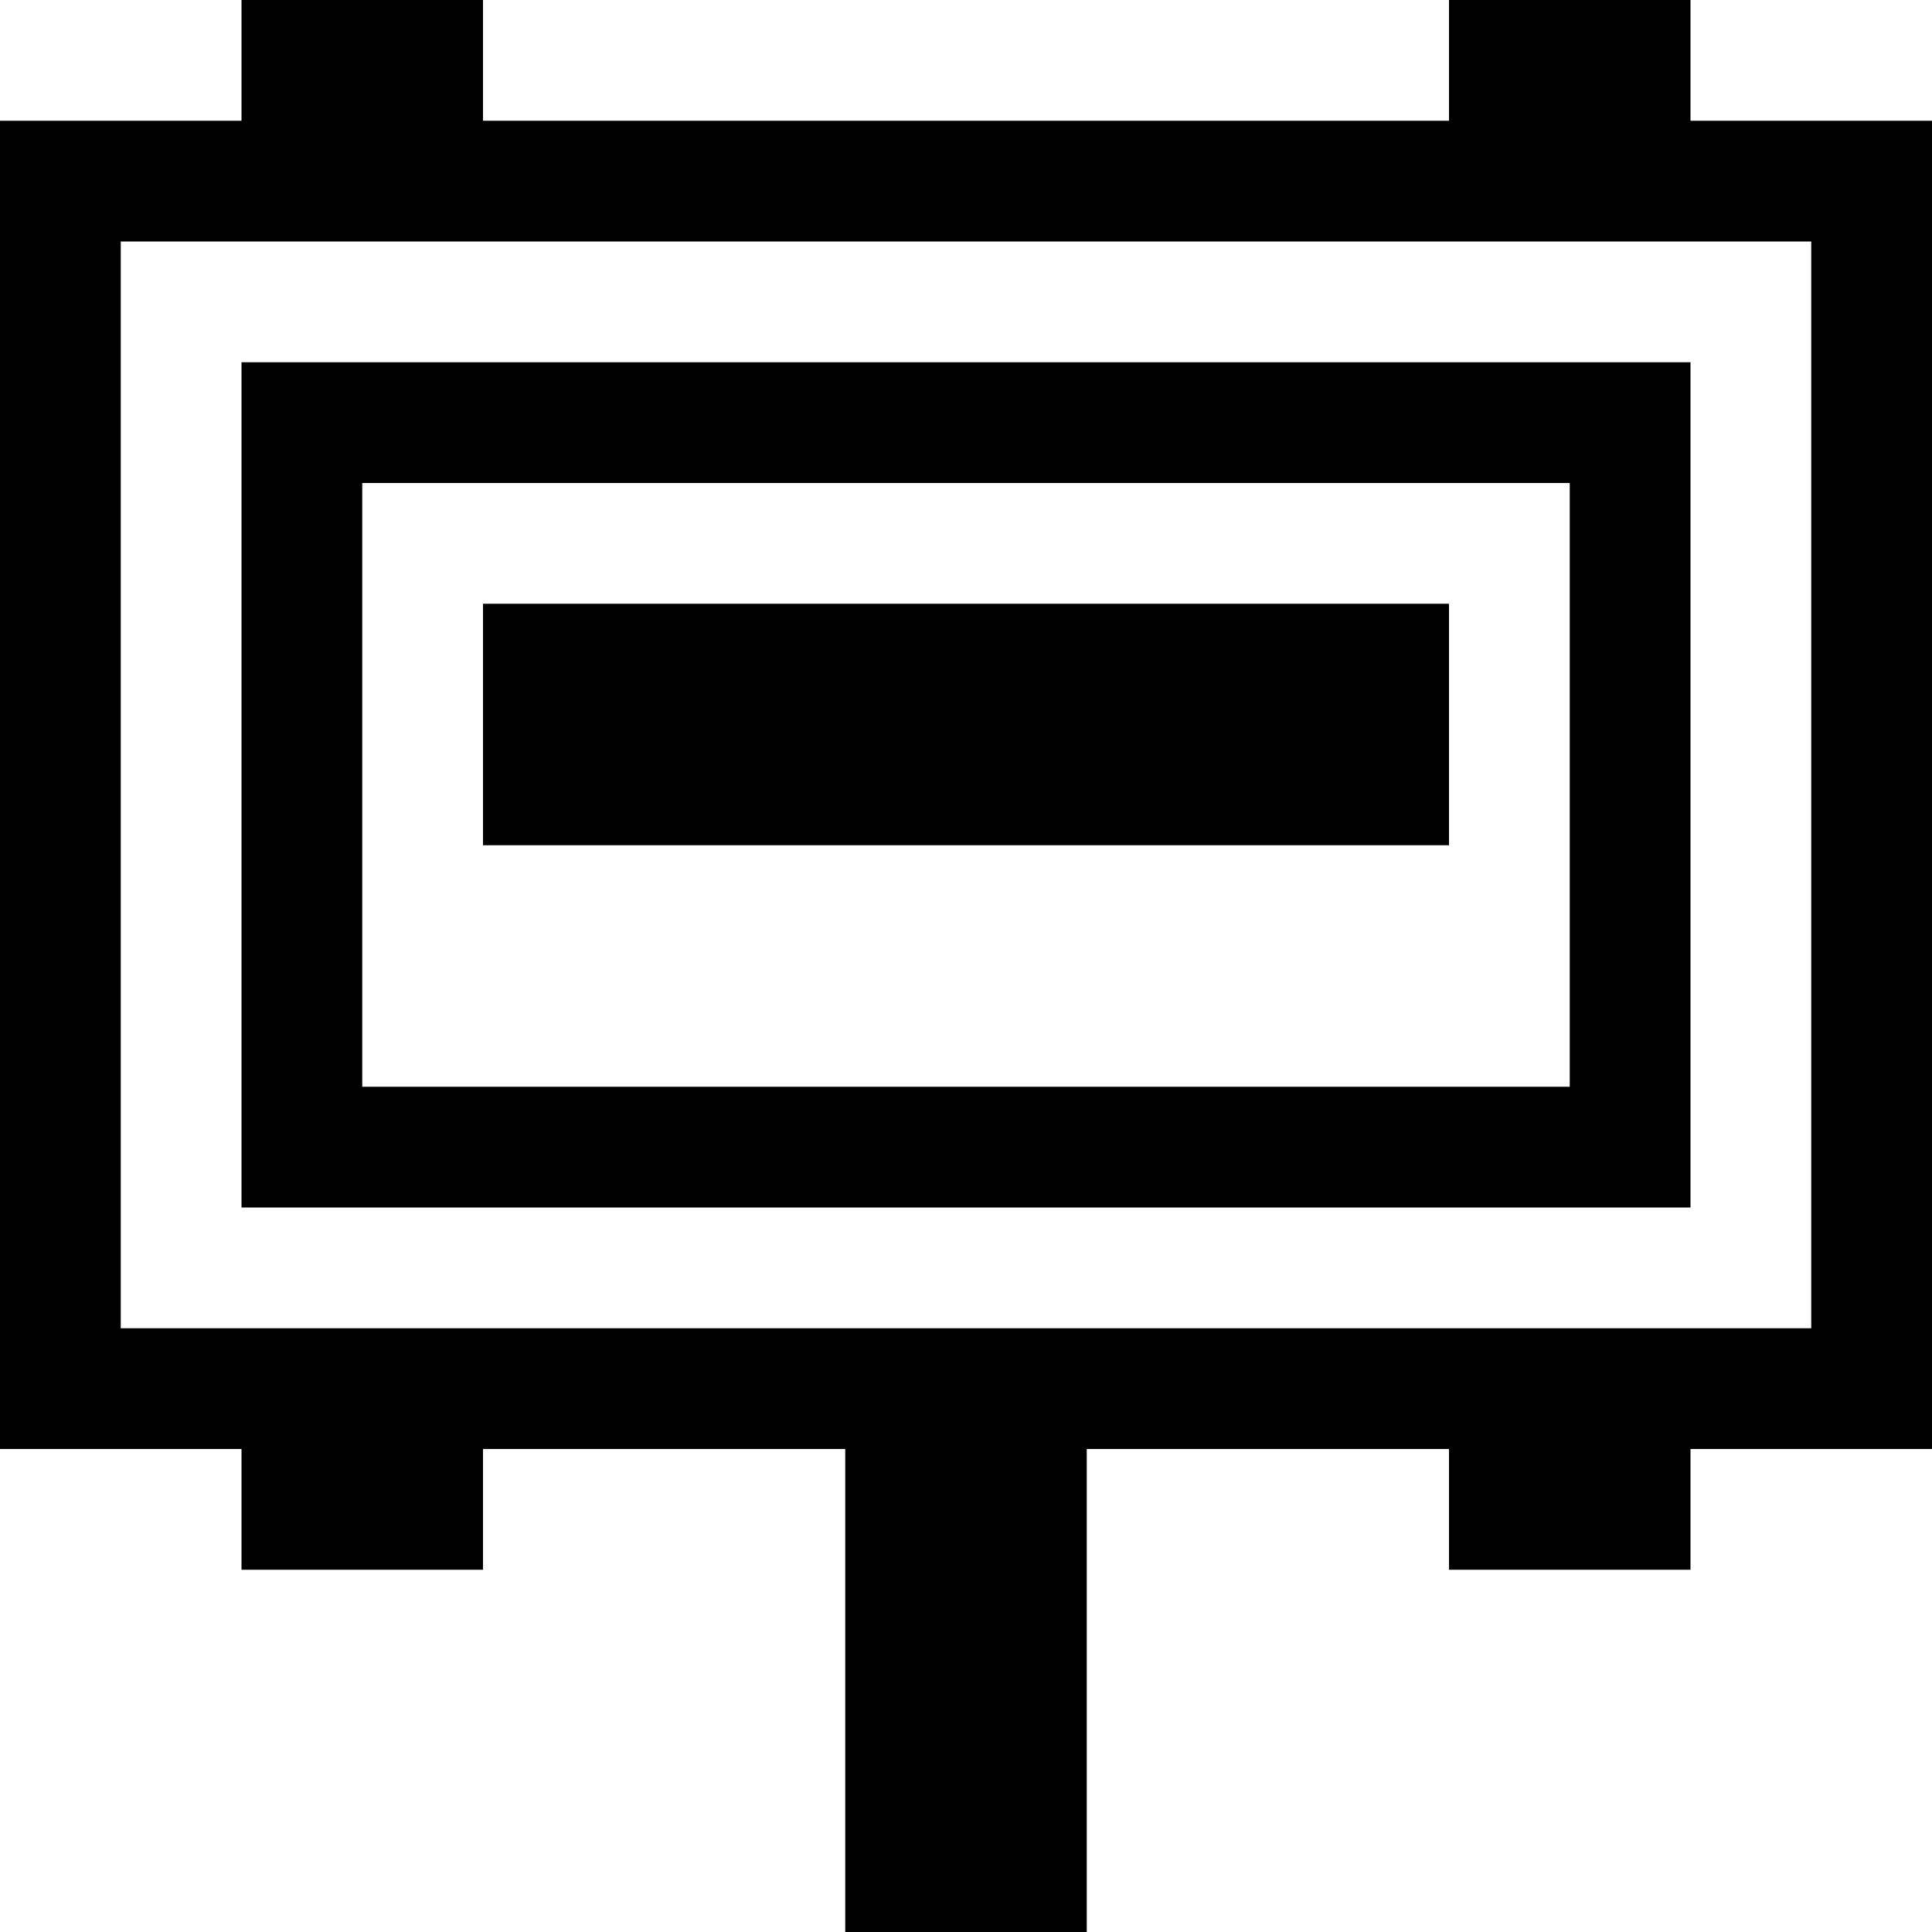 <svg xmlns="http://www.w3.org/2000/svg" height="16" viewBox="0 0 16 16"><path d="M14 1V0h-2v1H4V0H2v1H0v11h2v1h2v-1h3v4h2v-4h3v1h2v-1h2V1h-2zm1 10H1V2h14v9z"/><path d="M13 4v5H3V4h10m1-1H2v7h12V3z"/><path d="M4 5h8v2H4z"/></svg>